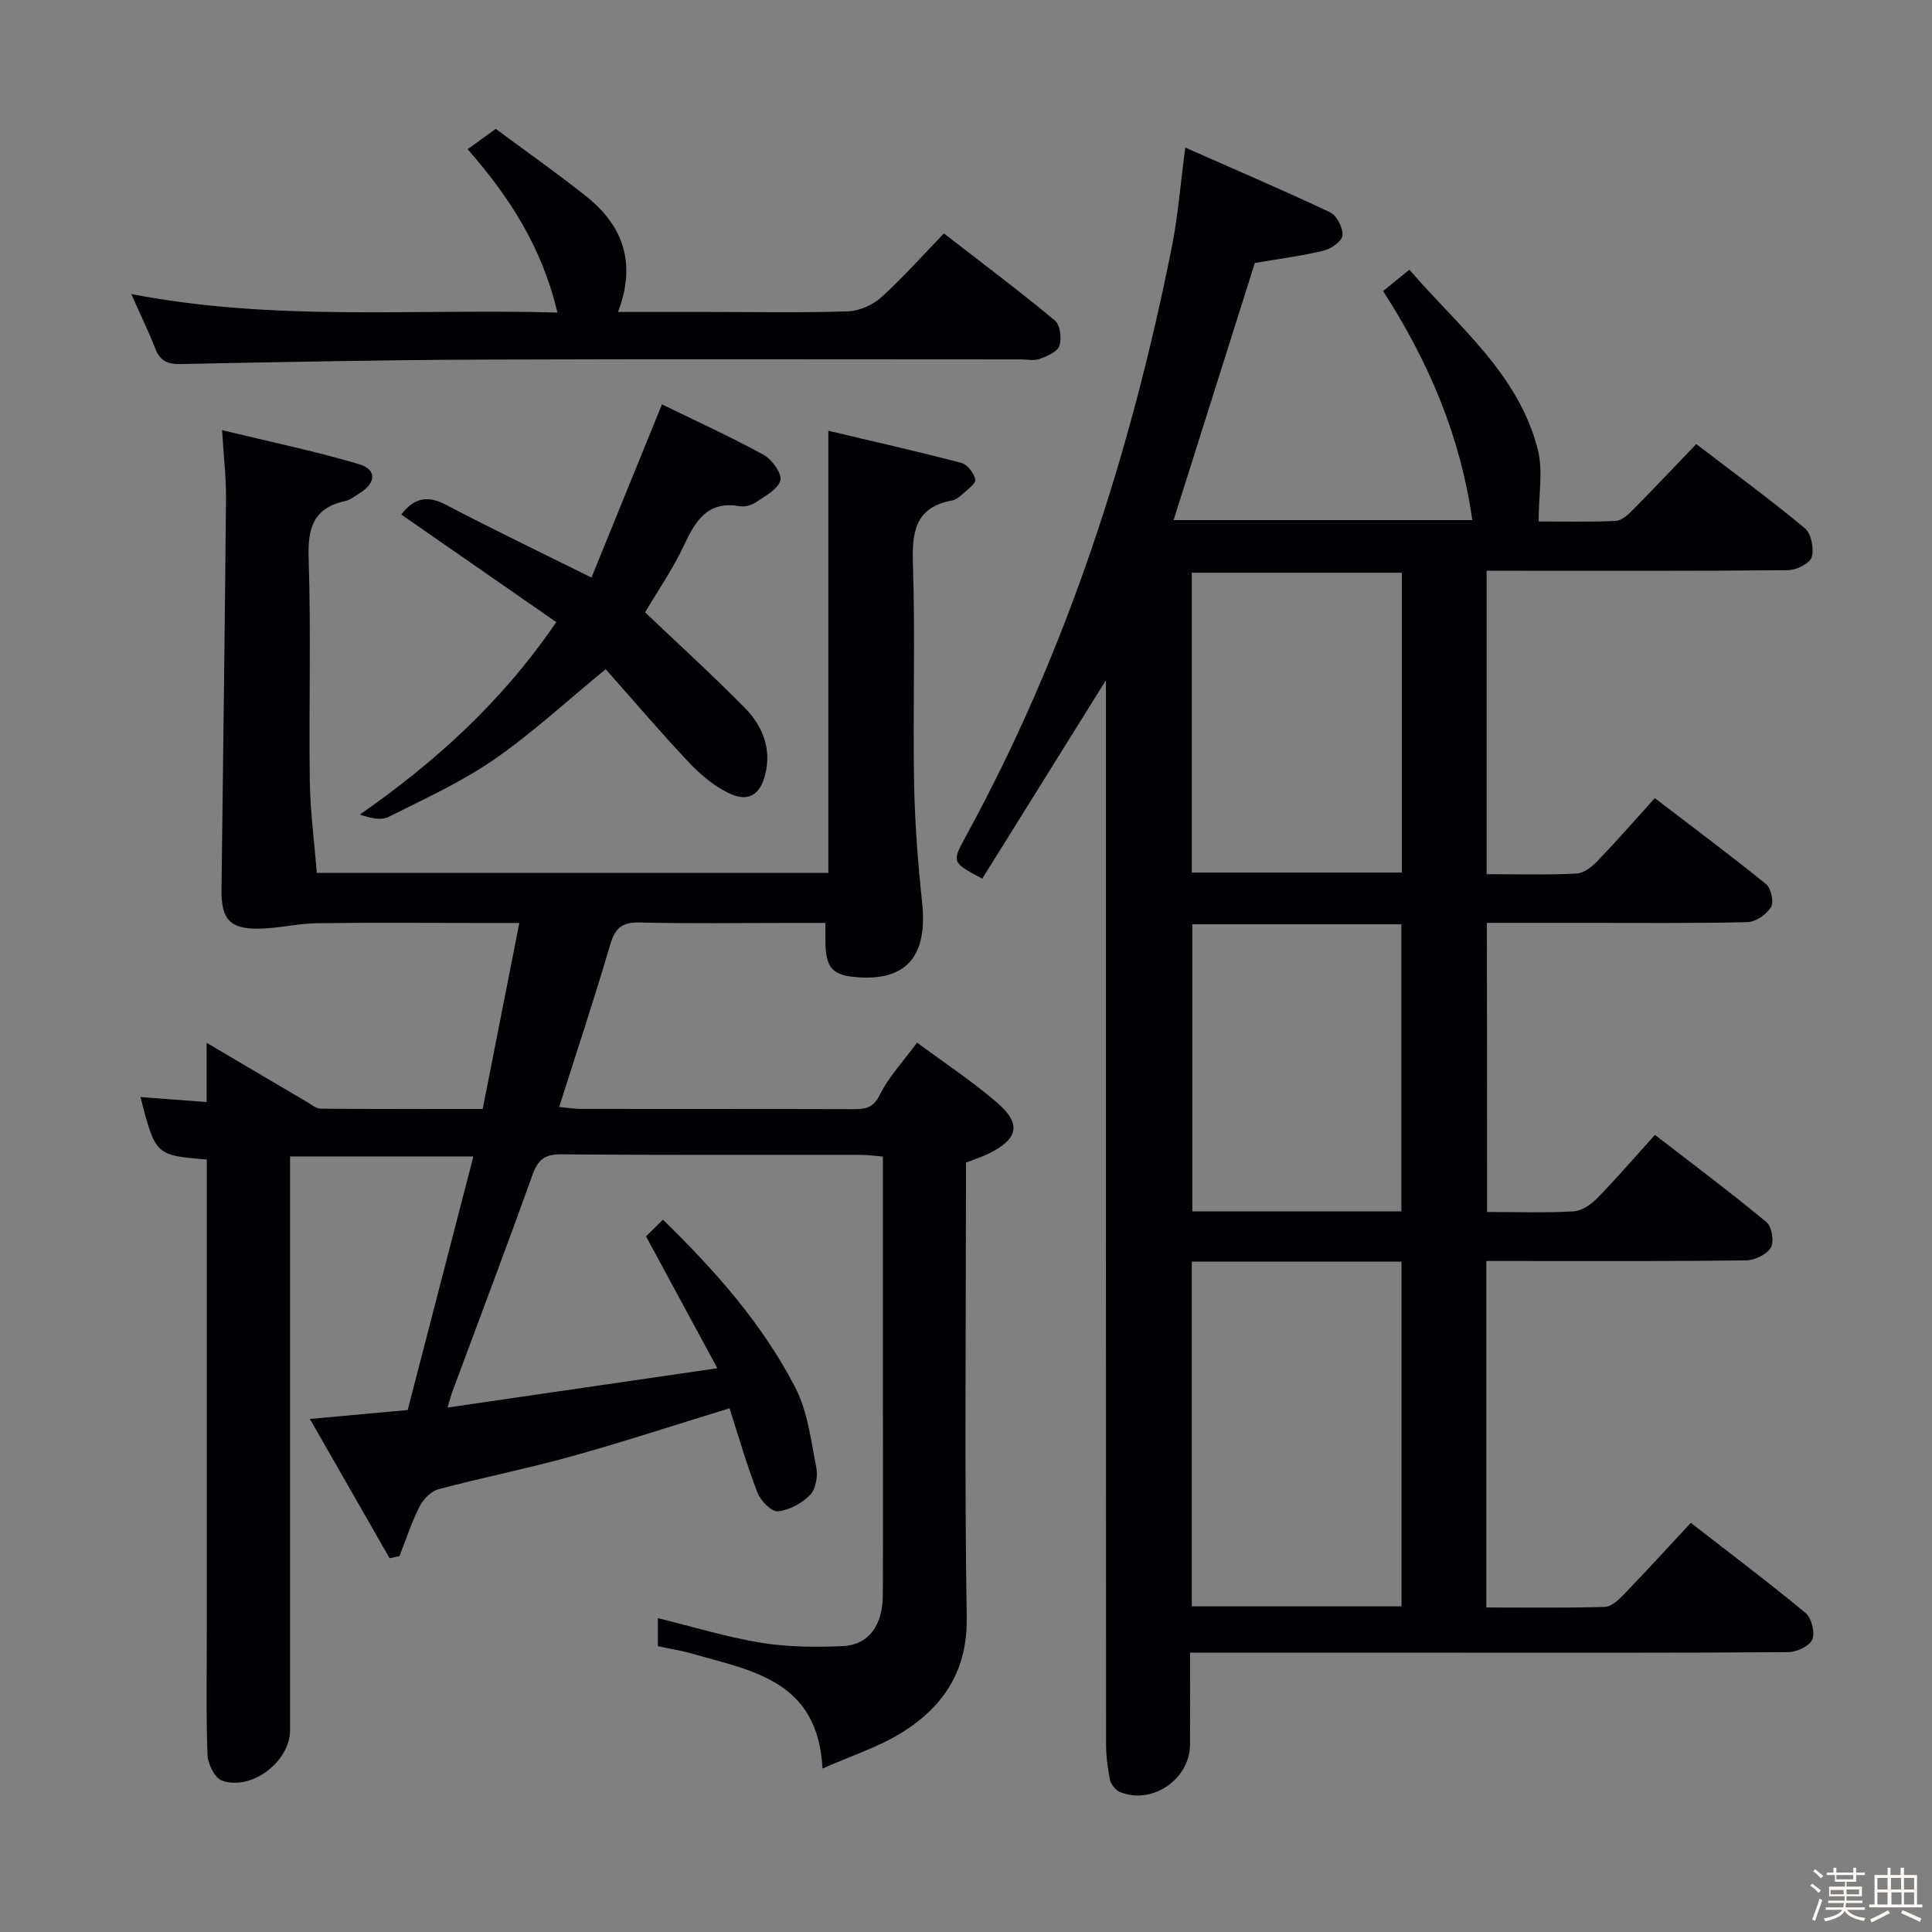 <svg enable-background="new 0 0 400 400" viewBox="0 0 400 400" xmlns="http://www.w3.org/2000/svg"><rect x="0" y="0" width="400" height="400" fill="#808080" stroke="none"/><path d="m374.8 390.4.4-.4c.7.5 1.3 1 1.8 1.4l-.5.5c-.5-.6-1.1-1.1-1.7-1.5zm1 7.3-.6-.3c.5-1.4 1.1-2.8 1.5-4.3.2.1.4.2.6.3-.5 1.3-1 2.8-1.5 4.3zm-.4-10.3.4-.4c.4.3 1 .8 1.7 1.4l-.5.5c-.4-.5-1-1-1.6-1.5zm2.5.3h1.7v-1h.6v1h3.5v-1h.6v1h1.8v.5h-1.8v1.4h-2v1h3.2v2h-3.2v.9h3.3v.5h-3.4c0 .3-.1.6-.1.9h4v.5h-3.7c.7.9 1.9 1.5 3.8 1.7-.1.2-.2.4-.3.6-2.1-.4-3.5-1.1-4-2.1-.4 1-1.8 1.7-4 2.2-.1-.2-.2-.4-.3-.6 2.1-.4 3.4-1 3.8-1.8h-3.4v-.5h3.6c.1-.3.1-.6.2-.9h-3.3v-.5h3.4c0-.3 0-.6 0-.9h-3.2v-2h3.3v-1h-2.1v-1.4h-1.7v-.5zm1.1 3.5v1h2.7c0-.3 0-.4 0-.4 0-.1 0-.2 0-.2 0-.1 0-.2 0-.3h-2.7zm1.2-3v.9h3.5v-.9zm4.7 3h-2.6v.6.4h2.6z" fill="#fcfbfa"/><path d="m393.6 386.7h.6v1.5h2.7v6.1h1.1v.6h-11v-.6h1.1v-6.1h2.7v-1.5h.6v1.5h2.1v-1.5zm-2.7 8.8.4.6c-1.2.6-2.5 1.3-3.8 1.9-.1-.2-.2-.4-.3-.6 1.2-.6 2.5-1.2 3.7-1.9zm-2.2-6.7v2.4h2.1v-2.4zm0 3v2.5h2.1v-2.5zm2.8-3v2.4h2.1v-2.4zm.1 3v2.5h2.1v-2.5h-2.2zm5.9 6.1c-1.4-.7-2.7-1.3-3.9-1.8l.3-.6c1.5.6 2.7 1.2 3.9 1.7zm-1.2-9.1h-2.1v2.4h2.1zm-2.1 3v2.5h2.1v-2.5z" fill="#fcfbfa"/><g fill="#010104"><path d="m307.88 250.93c6.29 0 12.13.21 17.93-.13 1.69-.1 3.61-1.43 4.88-2.73 3.95-4.04 7.64-8.34 11.95-13.11 7.77 6.01 15.57 11.85 23.07 18.05 1.12.92 1.65 4.08.93 5.29-.85 1.44-3.36 2.62-5.16 2.65-16 .2-32 .12-48 .12-1.8 0-3.61 0-5.75 0v71.74c8.34 0 16.45.12 24.55-.12 1.34-.04 2.84-1.45 3.91-2.57 4.59-4.76 9.06-9.65 13.88-14.83 8.13 6.32 16.09 12.31 23.75 18.66 1.24 1.03 2 4.06 1.4 5.49-.58 1.37-3.23 2.61-4.98 2.62-23.33.17-46.67.11-70 .11-17.66 0-35.31 0-53.85 0 0 6.53.02 12.78-.01 19.04-.03 7.2-7.93 12.57-14.53 9.79-.9-.38-1.84-1.56-2.04-2.51-.5-2.42-.8-4.93-.81-7.4-.04-71.33-.03-142.67-.03-214 0-1.83 0-3.66 0-6.26-8.8 14.11-17.21 27.62-25.6 41.08-6.33-3.35-6.36-3.36-3.37-8.82 20.9-38.25 34.06-79.21 42.58-121.77 1.3-6.5 1.81-13.15 2.82-20.76 10.14 4.48 20.15 8.75 29.99 13.4 1.38.65 2.66 3.19 2.56 4.77-.07 1.16-2.32 2.78-3.85 3.15-4.67 1.12-9.45 1.74-14.3 2.57-5.56 17.59-11.14 35.26-16.82 53.23h61.84c-2.42-17.23-8.95-32.66-18.46-47.42 1.53-1.24 3.16-2.57 5.44-4.42 10.08 11.72 22.56 21.49 26.58 37.21 1.14 4.47.17 9.47.17 14.91 4.9 0 10.45.14 16-.11 1.24-.06 2.58-1.35 3.58-2.36 4.33-4.37 8.55-8.85 13.06-13.55 7.87 6.02 15.37 11.51 22.5 17.44 1.32 1.1 1.94 4.26 1.39 6-.41 1.31-3.18 2.65-4.92 2.67-18.83.19-37.67.12-56.5.12-1.82 0-3.64 0-5.87 0v62.82c6.37 0 12.53.18 18.66-.13 1.52-.08 3.22-1.48 4.39-2.7 3.91-4.07 7.62-8.33 11.77-12.91 7.86 6.01 15.58 11.75 23.04 17.8 1.04.85 1.66 3.73 1.02 4.77-.93 1.51-3.17 3.06-4.89 3.1-11.16.27-22.33.14-33.5.15-6.66 0-13.32 0-20.44 0 .04 19.93.04 39.62.04 59.86zm-61.13 10.28v71.37h43.42c0-23.86 0-47.54 0-71.37-14.56 0-28.7 0-43.42 0zm-.01-80.56h43.5c0-20.9 0-41.45 0-62.07-14.7 0-29.04 0-43.5 0zm43.4 70.15c0-20.13 0-39.8 0-59.44-14.69 0-28.94 0-43.29 0v59.44z"/><path d="m171.5 89.19c9.35 2.21 18.51 4.28 27.58 6.66 1.23.32 2.58 2.14 2.84 3.47.15.81-1.64 2.05-2.66 2.99-.6.55-1.35 1.16-2.11 1.3-7.85 1.44-8.35 6.71-8.13 13.46.49 14.98-.04 29.99.23 44.99.15 8.3.8 16.6 1.67 24.86 1.13 10.67-2.99 15.94-12.68 15.45-5.99-.3-7.38-1.82-7.35-8.04 0-.83 0-1.65 0-3.25-2.42 0-4.67 0-6.93 0-10.5 0-21 .17-31.49-.09-3.68-.09-5.12 1.13-6.14 4.6-3.25 11.1-6.91 22.09-10.56 33.6 1.73.16 3.14.4 4.55.4 18.83.03 37.66-.01 56.49.05 2.46.01 4.03-.31 5.37-3.01 1.81-3.67 4.76-6.78 7.69-10.77 5.52 4.09 11.19 7.85 16.33 12.22 5.35 4.54 4.72 7.7-1.52 10.77-1.34.66-2.78 1.11-4.69 1.86v5.19c0 29.66-.31 59.33.16 88.98.17 10.84-4.65 18.22-13.01 23.57-5.04 3.23-10.97 5.08-16.85 7.71-.93-18.33-14.7-20.24-27.04-23.8-2.22-.64-4.52-.99-7.05-1.53 0-1.93 0-3.84 0-5.81 7.25 1.78 14.24 3.93 21.38 5.1 5.53.9 11.28.93 16.9.69 5.33-.23 8.27-4.26 8.3-10.53.07-14.5.02-29 .02-43.49 0-15.64 0-31.28 0-47.34-1.75-.14-3.17-.35-4.6-.35-20.66-.02-41.33.08-61.99-.11-3.49-.03-4.84 1.13-5.97 4.28-5.38 15-11.03 29.91-16.58 44.85-.28.75-.47 1.54-1.01 3.3 18.59-2.71 36.55-5.33 55.87-8.14-5.18-9.58-9.8-18.11-14.77-27.31.8-.79 2.06-2.03 3.51-3.45 10.91 10.64 20.61 21.64 27.38 34.72 2.59 4.99 3.27 11.04 4.38 16.69.35 1.77-.15 4.43-1.33 5.62-1.7 1.71-4.31 3.14-6.65 3.35-1.33.11-3.57-2.19-4.22-3.87-2.2-5.68-3.88-11.57-5.78-17.46-11.2 3.43-21.89 6.94-32.71 9.95-9.1 2.53-18.39 4.37-27.52 6.8-1.53.41-3.15 2.04-3.91 3.52-1.68 3.31-2.83 6.88-4.2 10.34-.68.14-1.36.29-2.04.43-5.34-9.33-10.68-18.67-16.5-28.83 7.33-.67 13.56-1.24 20.25-1.85 4.52-17.43 9-34.73 13.6-52.5-12.83 0-25.05 0-37.96 0v5.83 112.98c0 6.45-7.96 12.59-14.09 10.42-1.49-.53-2.93-3.46-3-5.34-.32-8.49-.14-16.99-.14-25.49 0-30.83 0-61.66 0-92.49 0-1.78 0-3.55 0-5.28-10.62-.87-10.63-.88-13.74-12.92 4.44.33 8.81.65 13.7 1.02 0-4.07 0-7.49 0-12.25 7.54 4.45 14.15 8.35 20.78 12.24.91.54 1.88 1.38 2.83 1.39 10.98.1 21.96.06 33.55.06 2.5-12.71 4.95-25.18 7.58-38.51-3.66 0-6.58 0-9.5 0-10.83 0-21.67-.11-32.49.06-3.95.06-7.88 1.05-11.82 1.12-6.13.11-7.93-1.94-7.85-8.12.33-26.97.69-53.94.93-80.92.04-4.27-.47-8.54-.81-14.17 9.89 2.4 19.22 4.34 28.32 7.03 3.75 1.11 3.58 3.89.18 6.01-.99.62-1.98 1.41-3.07 1.65-6.61 1.46-7.72 5.66-7.51 11.92.51 15.31.03 30.66.24 45.99.09 6.28.93 12.54 1.45 19.06h105.91c0-30.02 0-60.07 0-91.53z"/><path d="m102.64 26.68c6.25 4.64 12.62 9.12 18.71 13.95 7.63 6.06 10.47 13.86 6.6 23.96h18.65c9.66 0 19.32.19 28.97-.13 2.35-.08 5.1-1.3 6.87-2.89 4.44-4 8.41-8.51 12.99-13.24 7.92 6.14 15.6 11.9 22.97 18.02 1.1.91 1.44 3.72.93 5.25-.41 1.24-2.54 2.15-4.08 2.71-1.18.43-2.63.1-3.97.1-37.13 0-74.26-.1-111.4.04-20.79.08-41.58.5-62.37.92-2.72.06-4.33-.56-5.35-3.17-1.41-3.62-3.12-7.13-4.98-11.33 29.61 5.76 58.64 2.99 88.22 3.84-3.16-13.48-9.92-23.93-18.58-33.82 1.96-1.43 3.66-2.65 5.82-4.21z"/><path d="m115.17 128.8c-10.87-7.54-21.47-14.89-32.09-22.27 2.47-3.24 5.21-4.15 9.24-2.03 9.53 5.02 19.25 9.66 30.14 15.08 4.74-11.64 9.56-23.5 14.59-35.86 6.86 3.35 14.1 6.65 21.07 10.46 1.72.94 3.83 3.9 3.45 5.29-.51 1.86-3.19 3.23-5.12 4.55-.9.61-2.29.96-3.35.78-6.7-1.14-9.14 3.11-11.54 8.21-2.32 4.93-5.47 9.47-8 13.77 7.05 6.71 14.04 13.06 20.66 19.79 3.59 3.65 5.53 8.32 4.25 13.63-1.09 4.49-3.63 5.98-7.72 3.95-3.01-1.5-5.79-3.81-8.12-6.29-6-6.39-11.7-13.07-17.23-19.31-8.15 6.68-15.24 13.27-23.13 18.71-6.78 4.68-14.41 8.15-21.82 11.87-1.54.78-3.73.27-5.94-.48 15.56-10.88 29.28-23.18 40.66-39.85z"/></g></svg>